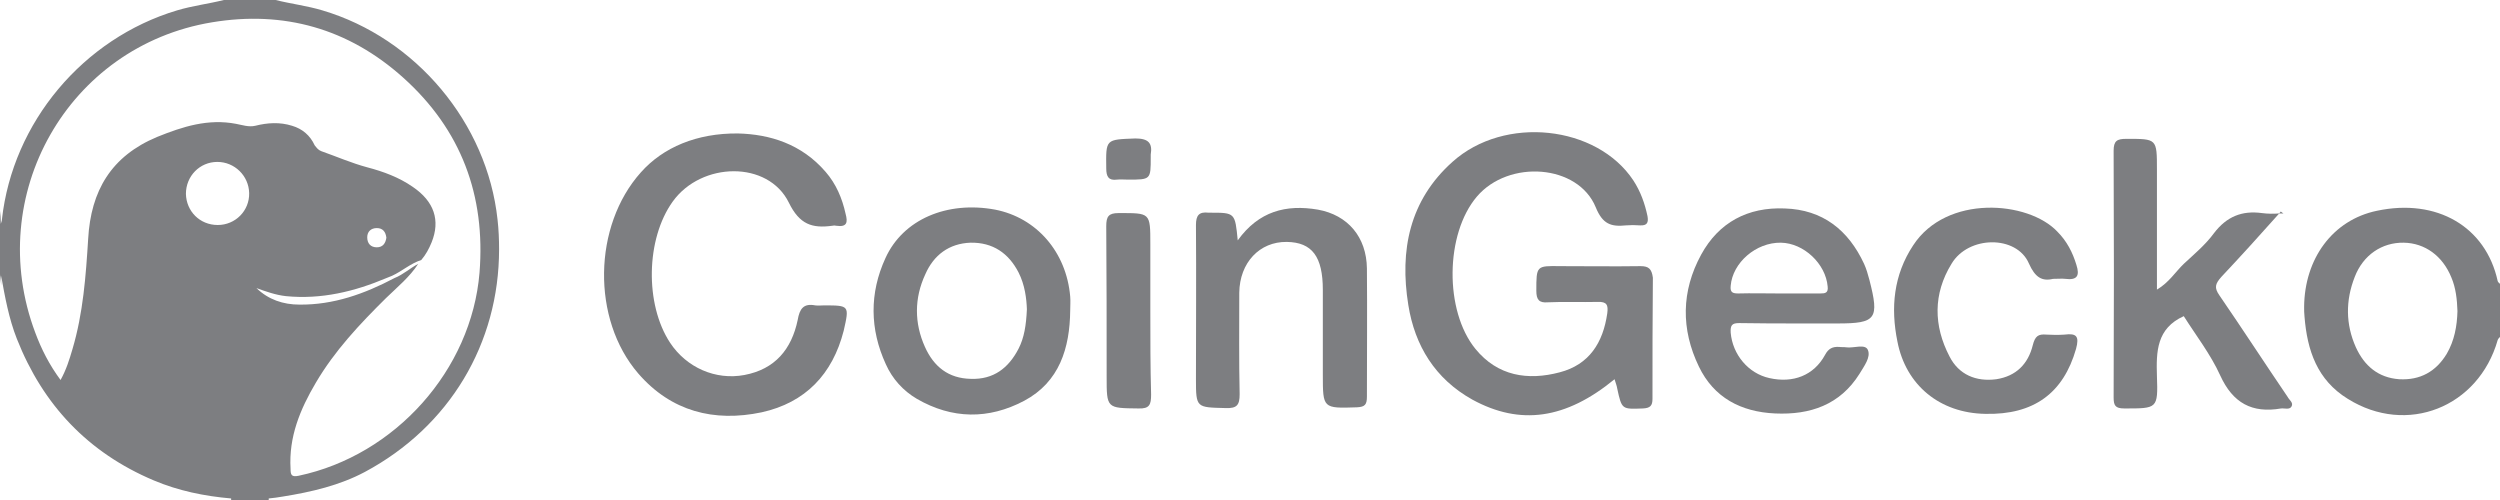 <svg width="120" height="24" viewBox="0 0 120 24" fill="none" xmlns="http://www.w3.org/2000/svg">
<path d="M23.882 10.541C23.385 5.908 19.963 1.828 15.474 0.498C14.738 0.277 13.965 0.185 13.229 0H10.745C10.009 0.185 9.236 0.277 8.5 0.498C3.993 1.846 0.607 5.871 0.092 10.541C0.092 10.615 0.055 10.671 0.037 10.745C0.037 10.541 0.037 10.338 0.037 10.117C0.018 10.302 0 10.486 0 10.652C0 10.726 0 10.781 0 10.855V13.126C0 13.181 -4.49228e-06 13.237 0.018 13.292C0.037 13.421 0.037 13.551 0.055 13.698C0.055 13.551 0.055 13.385 0.055 13.237C0.239 14.252 0.423 15.286 0.81 16.265C2.061 19.44 4.232 21.729 7.378 23.058C8.556 23.557 9.807 23.815 11.095 23.926V23.945C11.095 23.963 11.095 23.982 11.095 24H12.898C12.898 23.982 12.898 23.945 12.898 23.926C13.119 23.908 13.358 23.871 13.579 23.834C14.959 23.612 16.302 23.299 17.516 22.652C21.582 20.474 23.956 16.486 23.956 11.963C23.956 11.502 23.937 11.021 23.882 10.541ZM8.924 9.305C8.924 8.455 9.586 7.772 10.432 7.772C11.26 7.772 11.941 8.437 11.96 9.268C11.978 10.117 11.297 10.8 10.451 10.8C9.586 10.8 8.942 10.135 8.924 9.305ZM4.232 11.465C4.121 13.237 3.993 15.028 3.477 16.763C3.33 17.262 3.183 17.741 2.907 18.24C2.373 17.52 1.987 16.763 1.693 15.969C-0.791 9.378 3.257 2.215 10.175 1.071C13.615 0.498 16.725 1.366 19.356 3.729C22.134 6.222 23.312 9.378 23.017 13.089C22.631 17.76 18.97 21.858 14.333 22.837C13.983 22.911 13.947 22.782 13.947 22.505C13.855 20.972 14.407 19.643 15.161 18.369C16.062 16.837 17.259 15.563 18.528 14.308C19.062 13.791 19.669 13.292 20.074 12.665C19.687 12.868 19.356 13.181 18.933 13.348C17.498 14.105 16.007 14.64 14.37 14.621C13.597 14.621 12.88 14.382 12.309 13.828C12.769 13.994 13.229 14.16 13.726 14.215C15.419 14.382 17.019 13.994 18.546 13.348C18.638 13.311 18.73 13.274 18.822 13.237C19.301 13.015 19.706 12.646 20.221 12.48C20.442 12.222 20.589 11.945 20.718 11.631C21.141 10.579 20.846 9.674 19.816 8.972C19.154 8.511 18.399 8.234 17.627 8.031C16.872 7.828 16.154 7.514 15.419 7.255C15.271 7.2 15.198 7.089 15.106 6.978C14.885 6.498 14.517 6.185 14.02 6.037C13.431 5.852 12.843 5.889 12.254 6.037C11.941 6.111 11.628 6 11.334 5.945C9.991 5.686 8.776 6.074 7.544 6.572C5.336 7.495 4.361 9.157 4.232 11.465ZM17.627 11.391C17.627 11.114 17.811 10.948 18.087 10.948C18.363 10.948 18.51 11.114 18.546 11.409C18.51 11.668 18.381 11.871 18.087 11.871C17.792 11.871 17.627 11.686 17.627 11.391Z" fill="#7D7E81"/>
<path d="M119.89 13.495C119.319 10.874 116.964 9.508 114.094 10.117C111.959 10.56 110.616 12.425 110.598 14.732C110.598 14.88 110.598 15.046 110.616 15.194C110.745 16.819 111.223 18.24 112.695 19.145C115.529 20.917 118.97 19.551 119.89 16.32C119.908 16.265 119.963 16.209 120 16.172V13.625C119.963 13.588 119.908 13.551 119.89 13.495ZM117.442 16.985C116.927 17.834 116.173 18.258 115.161 18.203C114.149 18.129 113.487 17.557 113.082 16.671C112.585 15.563 112.585 14.418 113.027 13.292C113.431 12.24 114.333 11.631 115.382 11.649C116.394 11.668 117.24 12.277 117.663 13.311C117.884 13.828 117.939 14.382 117.958 14.935C117.939 15.655 117.81 16.357 117.442 16.985Z" fill="#7D7E81"/>
<path d="M78.749 12.775C77.461 12.794 76.173 12.775 74.885 12.775C73.744 12.757 73.744 12.757 73.744 13.957C73.744 14.382 73.873 14.548 74.296 14.511C75.087 14.474 75.897 14.511 76.688 14.492C77.13 14.474 77.203 14.64 77.148 15.046C76.946 16.449 76.283 17.502 74.867 17.871C73.34 18.277 71.886 18.055 70.819 16.745C69.329 14.917 69.365 11.225 70.892 9.434C72.419 7.643 75.75 7.883 76.596 9.951C76.927 10.763 77.332 10.892 78.05 10.818C78.27 10.8 78.491 10.8 78.712 10.818C79.062 10.837 79.135 10.689 79.08 10.375C78.951 9.766 78.749 9.194 78.399 8.658C76.651 6.018 72.217 5.52 69.715 7.772C67.654 9.618 67.176 12.018 67.599 14.64C67.912 16.597 68.887 18.185 70.672 19.181C72.972 20.437 75.161 20.123 77.498 18.203C77.553 18.388 77.608 18.517 77.626 18.646C77.847 19.662 77.847 19.643 78.859 19.606C79.209 19.588 79.319 19.477 79.319 19.145C79.319 17.206 79.319 15.268 79.338 13.329C79.282 12.905 79.135 12.775 78.749 12.775Z" fill="#7D7E81"/>
<path d="M39.54 14.659C39.411 14.659 39.282 14.677 39.135 14.659C38.565 14.548 38.381 14.825 38.289 15.36C37.995 16.763 37.203 17.723 35.731 18C34.352 18.259 32.953 17.649 32.162 16.449C30.948 14.603 31.003 11.465 32.291 9.674C33.671 7.754 36.872 7.698 37.866 9.729C38.381 10.781 38.988 10.966 39.945 10.837C40.018 10.819 40.074 10.819 40.147 10.837C40.662 10.911 40.699 10.671 40.589 10.265C40.423 9.508 40.129 8.825 39.632 8.252C38.473 6.905 36.946 6.443 35.419 6.406C33.45 6.388 31.831 7.071 30.764 8.271C28.464 10.837 28.39 15.323 30.635 17.926C32.217 19.754 34.278 20.271 36.559 19.791C38.657 19.329 39.963 17.963 40.497 15.877C40.773 14.659 40.773 14.659 39.54 14.659Z" fill="#7D7E81"/>
<path d="M109.476 10.154C109.457 10.191 109.42 10.228 109.384 10.246C109.457 10.246 109.531 10.246 109.605 10.246C109.568 10.228 109.531 10.191 109.476 10.154Z" fill="#7D7E81"/>
<path d="M106.532 14.178C106.274 13.809 106.329 13.625 106.624 13.292C107.562 12.295 108.482 11.28 109.402 10.246C109.126 10.265 108.85 10.265 108.574 10.228C107.617 10.098 106.881 10.394 106.274 11.188C105.869 11.742 105.336 12.185 104.821 12.665C104.416 13.052 104.122 13.551 103.533 13.902V8.142C103.533 6.646 103.533 6.665 102.061 6.665C101.619 6.665 101.454 6.757 101.454 7.237C101.472 11.188 101.472 15.12 101.454 19.071C101.454 19.459 101.527 19.606 101.969 19.606C103.551 19.606 103.588 19.625 103.533 18.055C103.496 16.874 103.514 15.766 104.821 15.175C105.391 16.08 106.109 17.003 106.569 18.018C107.176 19.348 108.096 19.846 109.494 19.606C109.66 19.588 109.899 19.68 109.991 19.514C110.101 19.329 109.88 19.2 109.807 19.052C108.703 17.428 107.636 15.785 106.532 14.178Z" fill="#7D7E81"/>
<path d="M89.476 12.665C88.721 11.04 87.488 10.062 85.667 10.006C83.901 9.932 82.502 10.671 81.656 12.222C80.699 13.975 80.681 15.803 81.546 17.594C82.263 19.089 83.569 19.772 85.207 19.846C86.881 19.92 88.316 19.44 89.255 17.945C89.475 17.575 89.807 17.151 89.659 16.8C89.531 16.486 88.979 16.726 88.611 16.671C88.5 16.652 88.39 16.671 88.28 16.652C87.967 16.634 87.764 16.726 87.599 17.04C87.065 18.018 86.072 18.406 84.931 18.148C83.919 17.926 83.165 17.021 83.073 15.969C83.054 15.618 83.128 15.508 83.477 15.508C84.471 15.526 85.483 15.526 86.477 15.526C87.047 15.526 87.617 15.526 88.206 15.526C90.064 15.526 90.212 15.305 89.733 13.44C89.659 13.163 89.586 12.905 89.476 12.665ZM87.378 14.086C86.716 14.086 86.053 14.086 85.373 14.086C84.728 14.086 84.085 14.068 83.441 14.086C83.183 14.086 83.036 14.049 83.073 13.717C83.165 12.609 84.287 11.631 85.483 11.649C86.587 11.668 87.636 12.665 87.728 13.754C87.764 14.068 87.599 14.086 87.378 14.086Z" fill="#7D7E81"/>
<path d="M47.764 10.062C45.464 9.637 43.349 10.523 42.502 12.388C41.729 14.068 41.748 15.803 42.52 17.483C42.833 18.185 43.349 18.757 44.011 19.145C45.704 20.123 47.452 20.142 49.163 19.237C50.855 18.332 51.352 16.708 51.37 14.899C51.37 14.677 51.389 14.455 51.37 14.234C51.187 12.092 49.751 10.449 47.764 10.062ZM48.887 16.745C48.408 17.668 47.691 18.222 46.605 18.185C45.52 18.166 44.82 17.594 44.397 16.652C43.882 15.508 43.882 14.308 44.416 13.163C44.82 12.24 45.556 11.686 46.587 11.649C47.654 11.631 48.408 12.148 48.887 13.071C49.199 13.68 49.273 14.345 49.291 14.843C49.255 15.618 49.163 16.209 48.887 16.745Z" fill="#7D7E81"/>
<path d="M65.612 12.886C65.593 11.372 64.692 10.32 63.257 10.062C61.73 9.803 60.423 10.135 59.411 11.538C59.282 10.209 59.282 10.209 58.087 10.209C58.068 10.209 58.05 10.209 58.013 10.209C57.553 10.154 57.406 10.338 57.406 10.8C57.424 13.274 57.406 15.729 57.406 18.203C57.406 19.588 57.424 19.551 58.841 19.588C59.374 19.606 59.503 19.44 59.503 18.923C59.467 17.298 59.485 15.674 59.485 14.049C59.503 12.609 60.46 11.594 61.766 11.612C62.981 11.631 63.496 12.314 63.496 13.92C63.496 15.268 63.496 16.634 63.496 17.982C63.496 19.606 63.496 19.606 65.133 19.551C65.52 19.532 65.612 19.422 65.612 19.034C65.612 17.021 65.63 14.954 65.612 12.886Z" fill="#7D7E81"/>
<path d="M97.387 12.646C97.682 13.311 98.013 13.514 98.546 13.385C98.804 13.385 98.97 13.366 99.135 13.385C99.706 13.459 99.834 13.237 99.669 12.72C99.485 12.111 99.209 11.575 98.749 11.114C97.35 9.637 93.431 9.323 91.831 11.778C90.892 13.2 90.745 14.769 91.076 16.394C91.481 18.498 93.119 19.828 95.29 19.865C97.626 19.92 99.043 18.868 99.65 16.745C99.816 16.135 99.669 15.988 99.098 16.061C98.822 16.08 98.528 16.08 98.234 16.061C97.829 16.025 97.682 16.135 97.571 16.578C97.35 17.465 96.78 18.055 95.823 18.203C94.848 18.332 94.02 17.982 93.579 17.114C92.806 15.637 92.787 14.105 93.671 12.665C94.48 11.298 96.799 11.28 97.387 12.646Z" fill="#7D7E81"/>
<path d="M55.216 14.935C55.216 13.865 55.216 12.794 55.216 11.723C55.216 10.191 55.216 10.228 53.689 10.228C53.211 10.228 53.1 10.394 53.1 10.855C53.119 13.255 53.119 15.674 53.119 18.074C53.119 19.606 53.119 19.588 54.646 19.606C55.179 19.625 55.253 19.422 55.253 18.942C55.216 17.612 55.216 16.265 55.216 14.935Z" fill="#7D7E81"/>
<path d="M54.499 6.646C53.063 6.702 53.082 6.665 53.1 8.086C53.1 8.474 53.211 8.677 53.615 8.622C53.781 8.603 53.965 8.622 54.149 8.622C55.235 8.622 55.235 8.622 55.235 7.551C55.235 7.514 55.235 7.458 55.235 7.422C55.327 6.868 55.124 6.646 54.499 6.646Z" fill="#7D7E81"/>
</svg>
